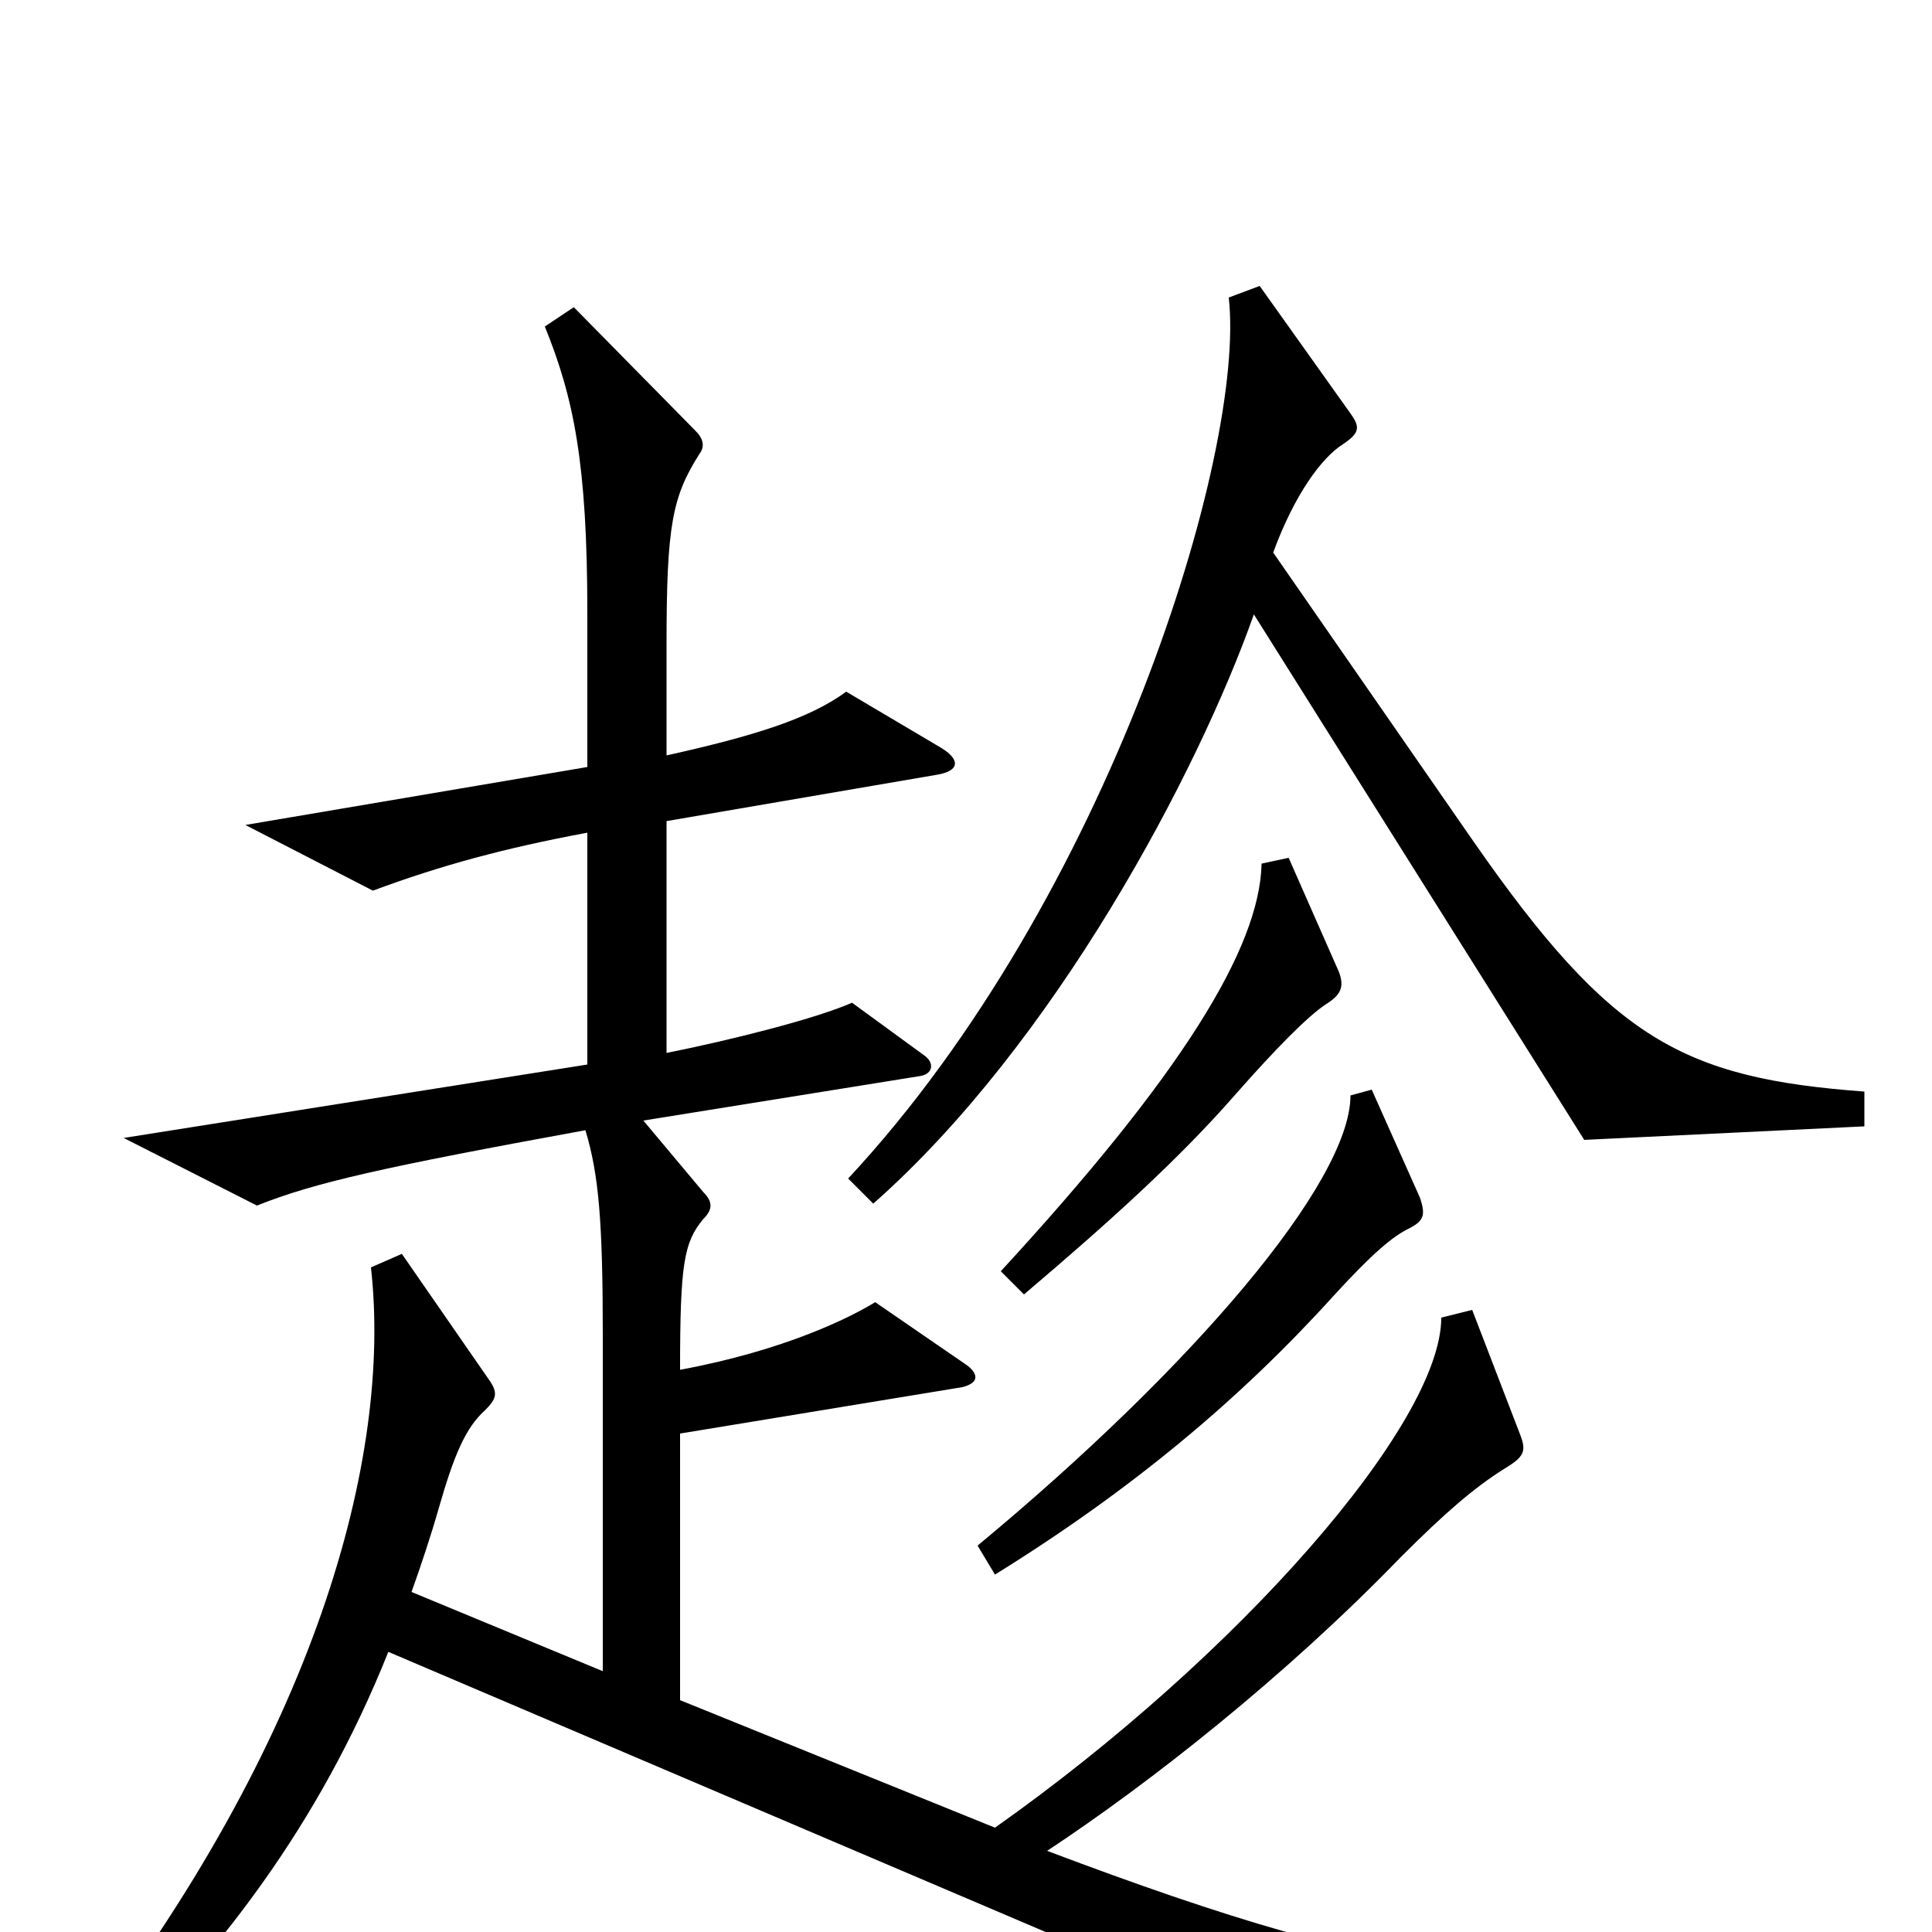 <svg xmlns="http://www.w3.org/2000/svg" viewBox="0 -1000 1000 1000">
	<path fill="#000000" d="M965 -417V-435C871 -442 834 -462 763 -564L659 -714C670 -744 684 -763 695 -770C704 -776 704 -779 699 -786L652 -852L636 -846C645 -766 574 -535 439 -390L452 -377C546 -460 620 -600 649 -682L820 -410ZM693 -497L667 -556L653 -553C652 -509 611 -443 518 -342L530 -330C576 -369 611 -401 639 -433C661 -458 677 -474 686 -480C694 -485 696 -489 693 -497ZM964 29L961 10C798 34 730 29 542 -42C595 -77 665 -132 725 -194C748 -217 763 -230 779 -240C789 -246 790 -249 787 -257L762 -322L746 -318C746 -263 641 -143 515 -54L352 -120V-258L498 -282C506 -284 507 -288 501 -293L453 -326C440 -318 406 -301 352 -291C352 -346 354 -357 364 -369C369 -374 369 -378 364 -383L333 -420L476 -443C483 -444 484 -450 478 -454L441 -481C423 -473 380 -462 345 -455V-575L485 -599C497 -601 497 -607 487 -613L438 -642C419 -628 390 -619 345 -609V-667C345 -728 348 -743 362 -765C365 -769 364 -773 360 -777L297 -841L282 -831C297 -794 304 -760 304 -683V-603L127 -573L193 -539C228 -552 261 -561 304 -569V-449L64 -411L133 -376C163 -388 199 -396 303 -415C310 -392 312 -367 312 -309V-135L213 -176C218 -190 223 -205 227 -219C235 -247 241 -261 251 -270C257 -276 258 -279 253 -286L208 -351L192 -344C203 -246 164 -100 38 62L51 72C113 12 165 -55 201 -145L743 86ZM735 -380L710 -436L699 -433C699 -388 617 -292 506 -200L515 -185C586 -229 642 -276 690 -329C711 -352 721 -360 729 -364C737 -368 738 -371 735 -380Z"/>
</svg>